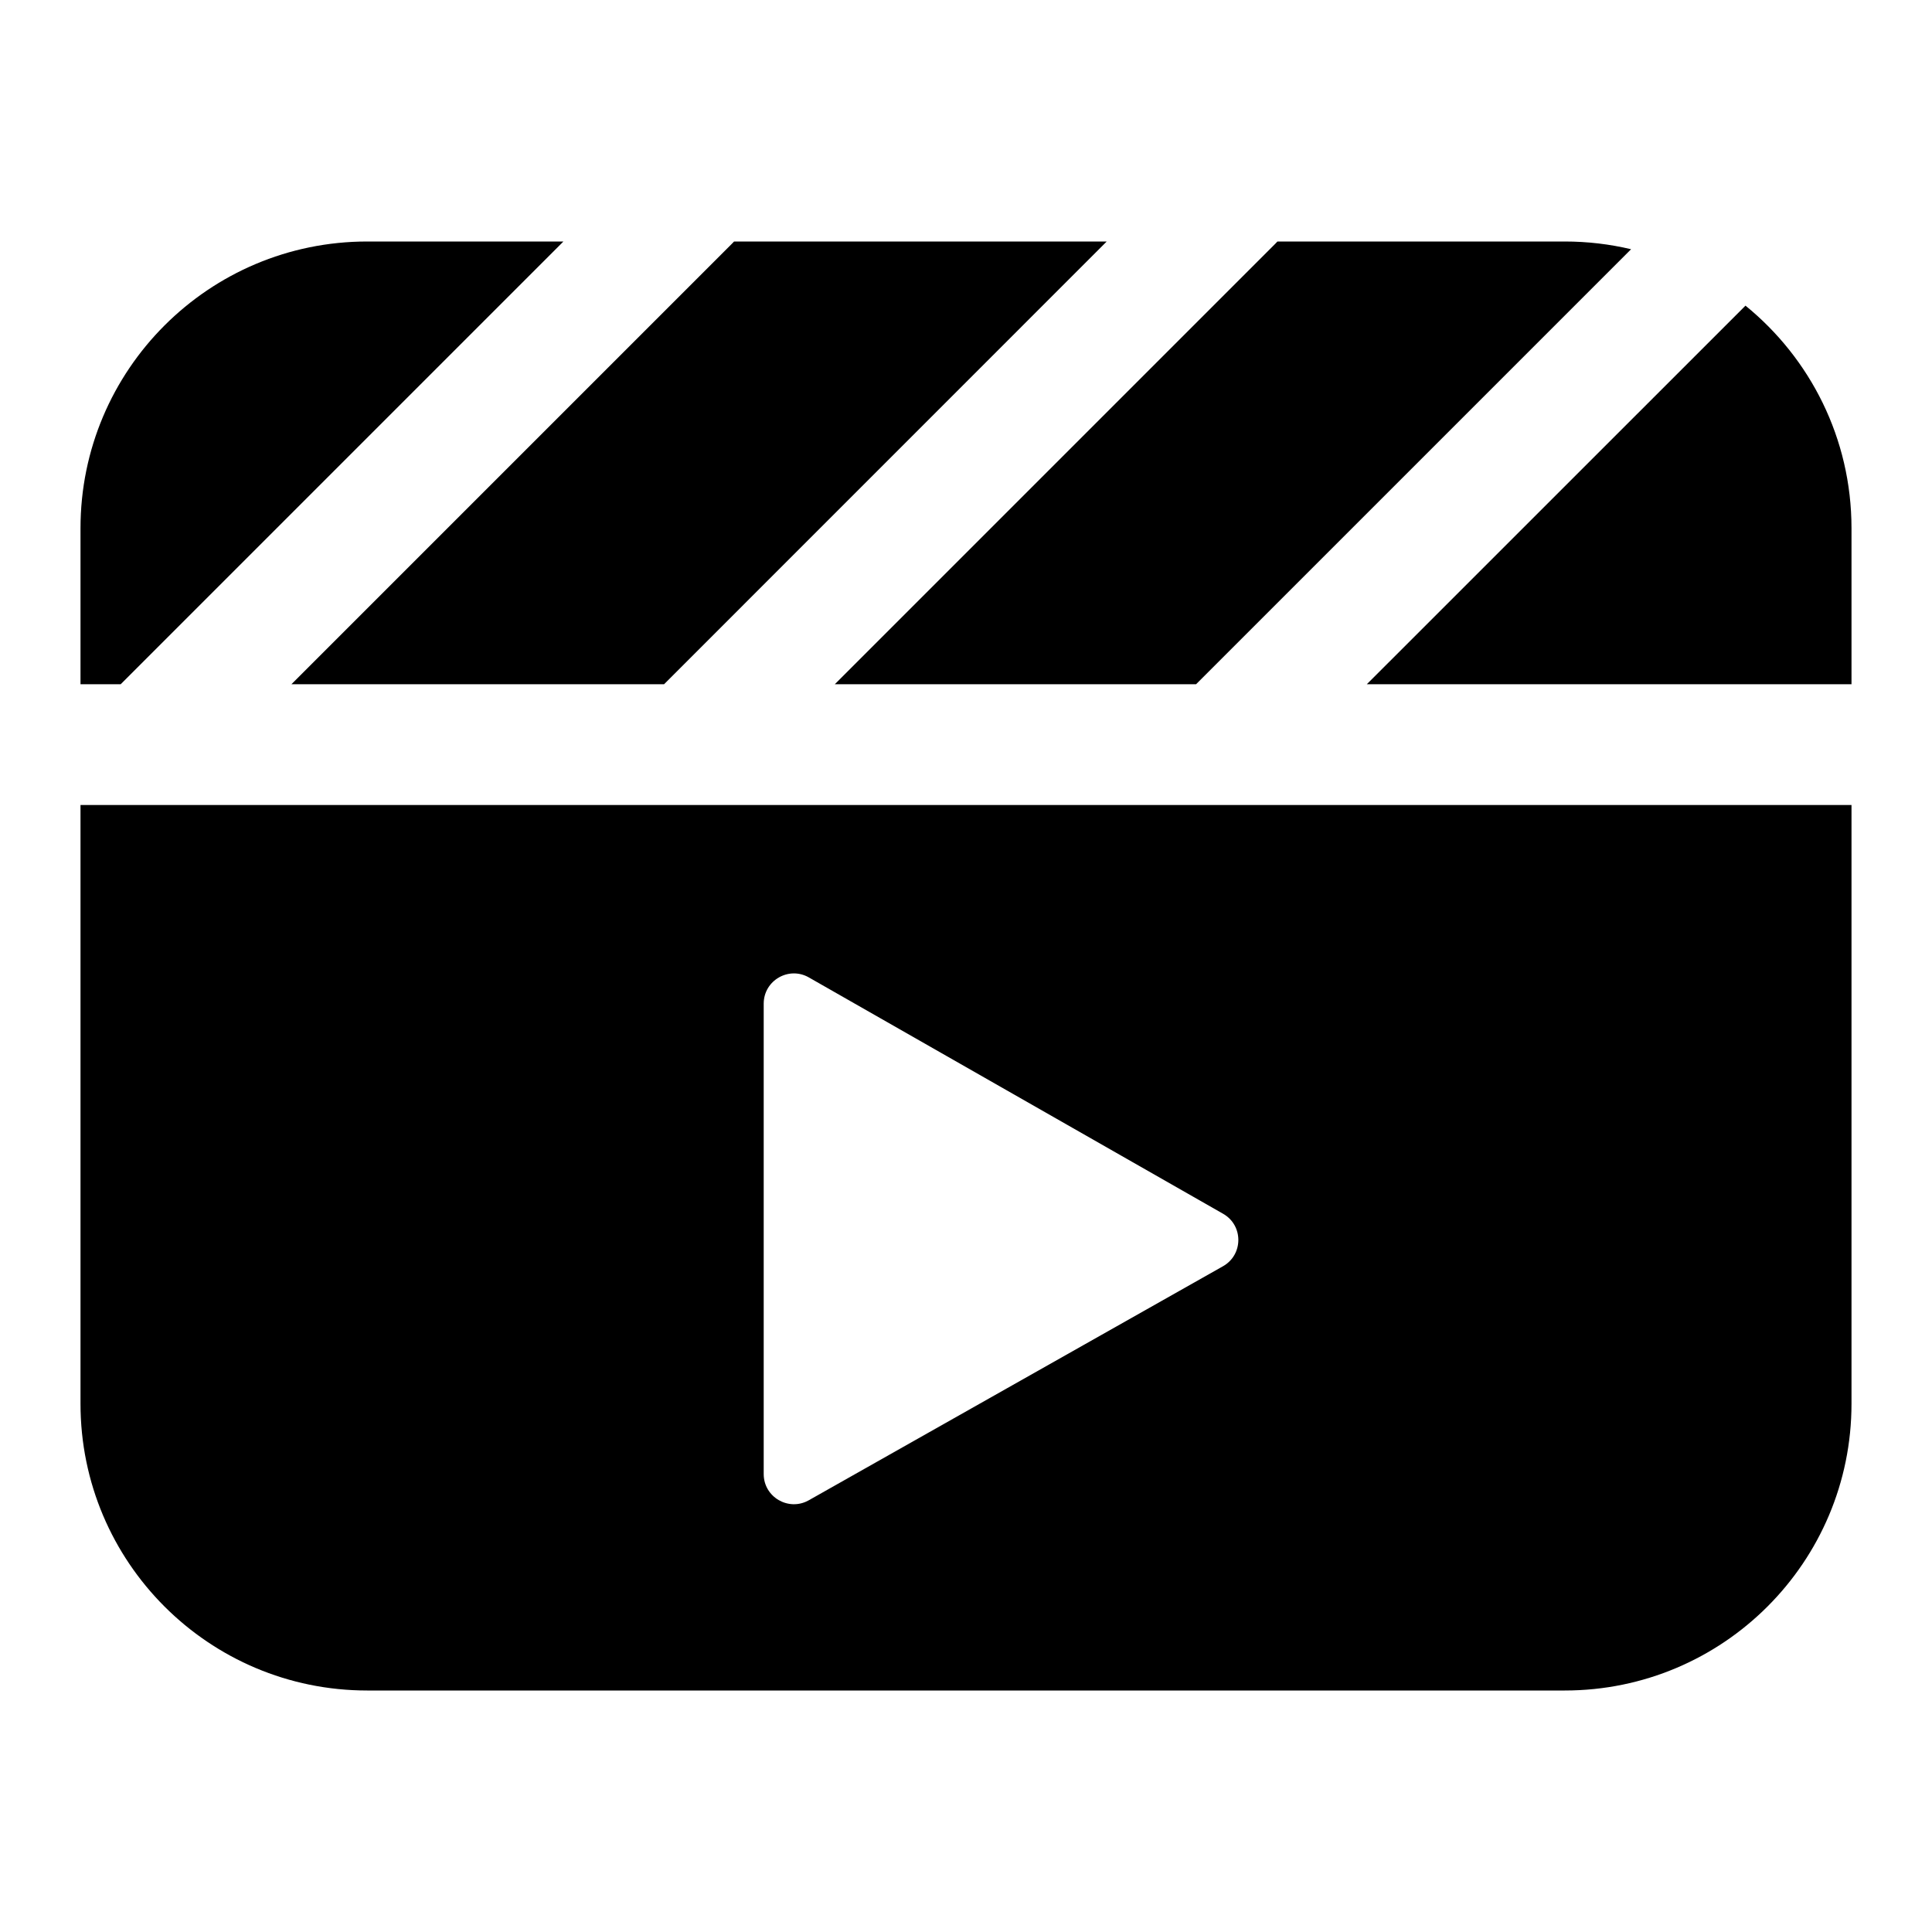 <svg
  width="24"
  height="24"
  viewBox="0 0 24 24"
  fill="none"
  xmlns="http://www.w3.org/2000/svg"
  data-fui-icon="true"
>
  <path
    fill-rule="evenodd"
    clip-rule="evenodd"
    d="M3.62 8.5L9.093 3.027C9.102 3.018 9.11 3.009 9.119 3H13.748L8.249 8.5H3.62ZM1.499 8.5H1V6.562C1 4.595 2.595 3 4.562 3H6.999L1.499 8.5ZM23 8.5H16.979L21.683 3.797C22.486 4.45 23 5.446 23 6.562V8.5ZM19.438 3C19.721 3 19.997 3.033 20.262 3.096L14.858 8.5H10.37L15.843 3.027C15.852 3.018 15.86 3.009 15.869 3H19.438ZM23 10H1V17.438C1 19.405 2.595 21 4.562 21H19.438C21.405 21 23 19.405 23 17.438V10ZM9.487 18.311V12.468C9.487 12.18 9.798 11.999 10.048 12.142L15.194 15.078C15.447 15.222 15.446 15.587 15.192 15.73L10.047 18.637C9.797 18.778 9.487 18.598 9.487 18.311Z"
    fill="currentColor"
  />
</svg>

